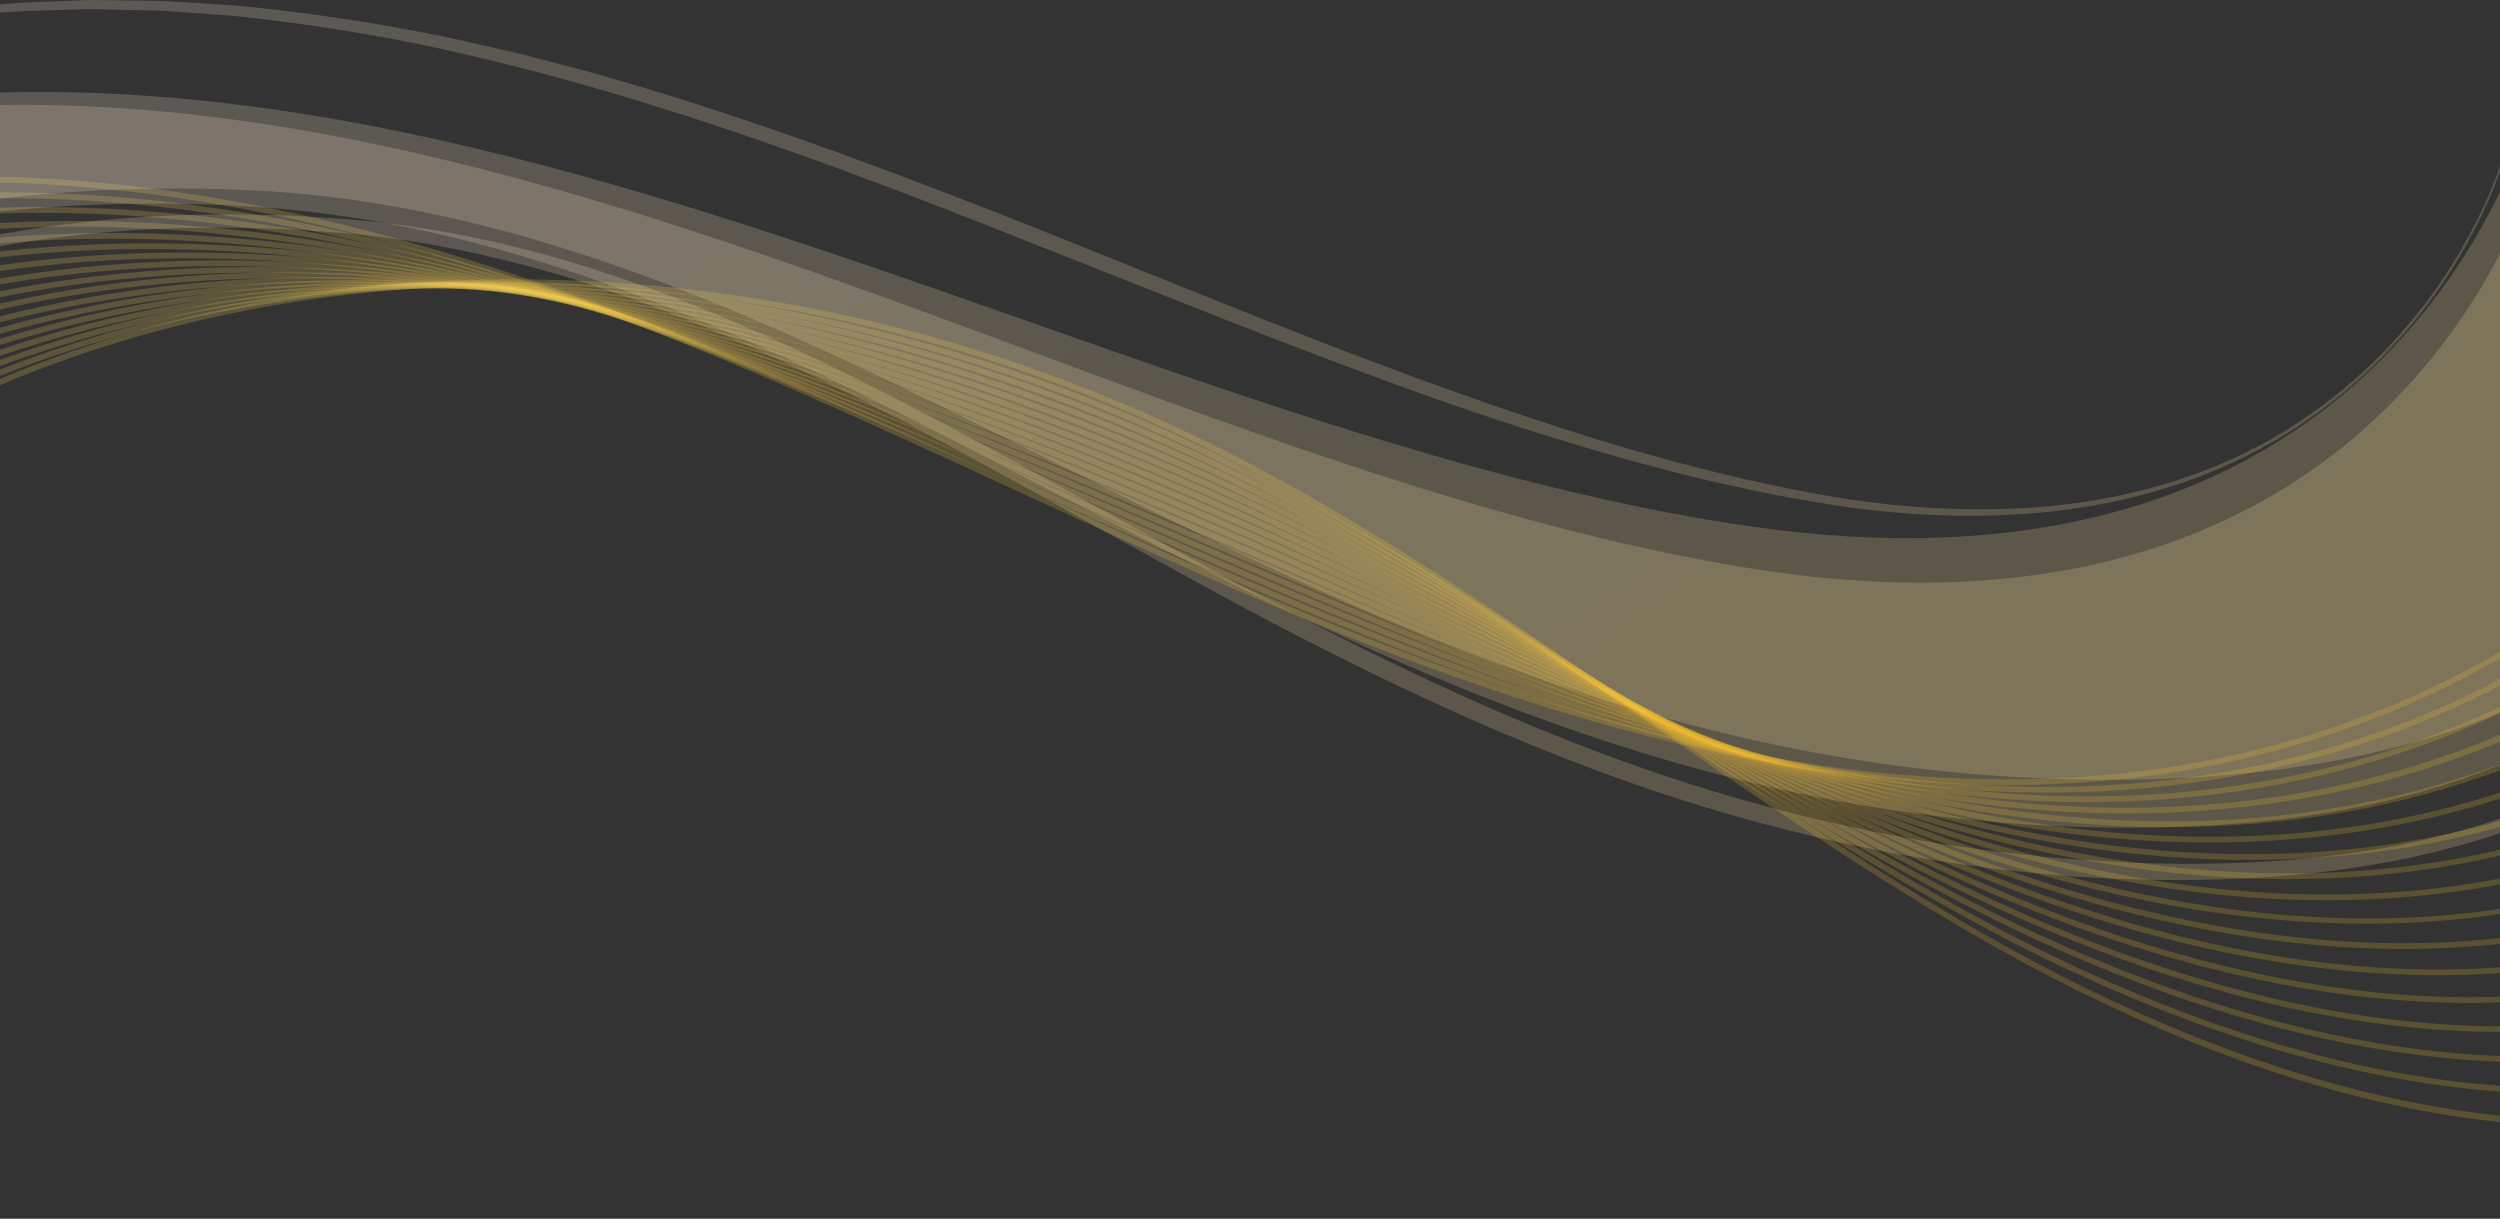 <svg width="2000" height="975" viewBox="0 0 2000 975" fill="none" xmlns="http://www.w3.org/2000/svg">
<rect x="0" y="0" width="2000" height="975" fill="#333333" stroke="none"/>
<path d="M2059.11 84.178C2042.66 79.816 2025.62 89.805 2019.94 105.847C1986.38 200.611 1846.94 486.159 1399.36 420.958C789.434 332.112 156.534 -169.868 -503.344 220.07C-512.497 225.479 -518.16 235.567 -517.981 246.197L-516.802 316.325C-516.321 344.937 -475.191 360.587 -453.325 342.128C-359.624 263.029 -154.896 138.075 193.244 151.874C698.66 171.907 1068.87 630.281 1700.1 623.753C2256.4 618 2256.03 241.78 2248.1 152.525C2247.07 140.889 2238.6 131.769 2227.31 128.775L2059.11 84.178Z" fill="url(#paint0_linear_2719_2769)" fill-opacity="0.2"/>
<path d="M2063.38 128.68C2047.01 124.044 2029.8 133.745 2023.85 149.689C1988.71 243.875 1844.49 527.041 1398.06 454.326C789.72 355.243 165.335 -157.299 -500.992 221.491C-510.234 226.745 -516.066 236.737 -516.066 247.368V317.506C-516.066 346.122 -475.204 362.462 -453.03 344.373C-358.013 266.859 -151.214 145.365 196.648 165.013C701.651 193.536 1064.11 658.066 1695.37 662.146C2251.67 665.733 2257.63 289.563 2251.2 200.187C2250.36 188.534 2242.05 179.273 2230.81 176.09L2063.38 128.68Z" fill="url(#paint1_linear_2719_2769)" fill-opacity="0.2"/>
<path d="M2002.78 124.232C1994.65 150.751 1982.53 176.01 1968.7 200.064C1954.74 224.08 1938.36 246.694 1919.91 267.424C1883.09 308.952 1837.91 343.159 1787.48 366.319C1737.08 389.634 1682.12 401.997 1626.9 405.999C1571.59 409.763 1515.89 406.022 1461.28 396.515C1351.86 377.444 1245.64 343.256 1141.27 305.349C1036.83 267.272 934.072 224.539 830.654 183.23C727.117 142.266 622.75 102.718 515.919 70.432L475.742 58.728C462.313 54.942 448.751 51.627 435.267 48.052L415.016 42.784L394.605 38.141C380.974 35.12 367.422 31.796 353.745 29.032C299.045 17.819 243.744 9.677 188.154 4.364L146.355 1.742C139.382 1.403 132.431 0.669 125.449 0.66L104.511 0.394L83.572 0.128L73.103 6.3973e-05C69.617 -0.005 66.134 0.238 62.643 0.344L20.799 2.017C-34.951 5.102 -90.372 13.193 -144.83 25.314C-199.265 37.554 -252.742 54.139 -304.433 75.098C-330.361 85.381 -355.748 96.988 -380.778 109.264C-405.826 121.523 -430.2 135.133 -454.524 148.606C-455.169 148.961 -455.579 149.631 -455.601 150.366L-464.829 486.53C-464.895 488.972 -461.815 490.093 -460.284 488.189L-395.471 407.654L-379.266 387.52C-376.567 384.215 -373.836 380.704 -371.175 377.568C-368.43 374.391 -365.489 371.292 -362.52 368.244C-350.575 356.078 -337.595 344.865 -324.203 334.229C-310.797 323.58 -296.695 313.839 -282.427 304.368C-267.967 295.186 -253.292 286.333 -238.182 278.261C-208.002 262.037 -176.718 247.813 -144.596 235.894C-80.356 211.95 -13.01 196.767 55.056 188.869C89.098 184.867 123.351 182.648 157.635 182.277C191.906 181.823 226.228 182.68 260.421 185.403C328.835 189.731 396.126 204.047 461.557 224.144C526.92 244.654 590.22 271.54 652.032 301.429C775.605 361.611 893.748 432.812 1015.9 497.165C1138 561.284 1264.73 618.995 1398.47 655.701C1465.19 674.193 1533.33 687.675 1602.13 695.693C1670.9 703.844 1740.39 706.205 1809.6 701.923C1878.72 697.518 1947.9 685.709 2013.31 661.779C2078.54 637.987 2139.8 601.02 2187.85 550.466C2211.93 525.34 2232.7 497.078 2249.54 466.69C2266.06 436.122 2279.26 403.804 2288.35 370.334C2297.51 336.906 2303.13 302.543 2305.05 267.988C2306.09 250.714 2306.33 233.391 2305.43 216.104C2304.81 198.743 2301.7 181.653 2299.56 164.609C2299.49 164.021 2299.07 163.528 2298.5 163.353L2016.42 76.231C2015.99 76.096 2015.52 76.35 2015.41 76.79L2002.78 124.232ZM2004.11 124.589L2016.8 77.792C2016.86 77.581 2016.64 77.405 2016.44 77.51C2016.25 77.615 2016.28 77.898 2016.49 77.963L2296.8 166.036C2297.03 166.108 2297.21 165.835 2297.06 165.651C2296.9 165.467 2296.61 165.598 2296.64 165.836C2298.76 182.701 2301.43 199.403 2301.86 216.278C2302.54 233.427 2302.09 250.618 2300.86 267.735C2298.54 301.984 2292.55 335.957 2283.1 368.886C2273.73 401.851 2260.31 433.546 2243.7 463.416C2226.76 493.113 2205.99 520.558 2182.07 544.873C2134.32 593.791 2073.93 629.149 2009.64 651.639C1945.28 674.509 1877.12 685.7 1808.85 689.481C1774.68 691.366 1740.4 691.494 1706.16 690.197L1654.85 687.056C1646.29 686.713 1637.79 685.603 1629.27 684.723L1603.72 681.986C1535.67 673.969 1468.28 660.551 1402.24 642.159C1269.9 605.655 1144.24 548.284 1022.69 484.247C900.781 420.559 782.308 349.683 657.773 289.538C595.471 259.663 531.488 232.721 465.259 212.189C399.013 191.982 330.438 178.192 261.195 174.241C226.681 171.747 192.035 171.133 157.438 171.839C122.833 172.467 88.255 174.96 53.901 179.247C-14.792 187.727 -82.73 203.566 -147.483 228.238C-179.866 240.533 -211.356 255.115 -241.737 271.742C-256.948 280.026 -271.724 289.089 -286.276 298.491C-300.644 308.182 -314.833 318.148 -328.331 329.044C-341.824 339.937 -354.891 351.392 -366.996 363.912C-370.01 367.061 -372.984 370.233 -375.843 373.594C-378.73 377.055 -381.254 380.369 -383.971 383.761L-400.025 404.019L-462.775 483.122C-463.513 484.053 -463.124 485.433 -462.008 485.84C-460.889 486.249 -459.699 485.438 -459.67 484.247L-451.48 151.508C-451.473 151.228 -451.842 151.12 -451.988 151.36C-452.133 151.6 -451.866 151.877 -451.621 151.741C-439.756 145.155 -427.876 138.567 -415.901 132.254C-403.718 125.58 -391.279 119.4 -378.835 113.234C-353.856 101.1 -328.533 89.639 -302.678 79.499C-251.134 58.829 -197.863 42.537 -143.67 30.563C-89.451 18.667 -34.232 11.419 21.174 8.806L62.758 7.546C66.217 7.472 69.685 7.261 73.149 7.303L83.549 7.532L104.35 7.995L125.142 8.458C132.079 8.531 138.983 9.333 145.902 9.732L187.398 12.735C242.571 18.534 297.427 27.125 351.684 38.773C405.835 50.889 459.578 64.88 512.616 81.324C618.847 113.775 722.773 153.497 826.095 194.728C929.618 235.476 1032.75 277.651 1137.7 315.264C1190.21 333.986 1243.29 351.172 1296.98 366.309C1350.67 381.446 1405.08 394.122 1460.22 403.02C1515.34 411.936 1571.55 415.053 1627.26 410.588C1682.91 405.967 1738.06 392.591 1788.66 368.854C1839.34 345.309 1884.65 310.689 1921.47 268.799C1939.94 247.881 1956.29 225.102 1970.2 200.925C1983.98 176.702 1996.02 151.37 2004.11 124.589Z" fill="url(#paint2_linear_2719_2769)" fill-opacity="0.2"/>
<path d="M-516.664 974.325C-515.408 974.479 -514.265 973.588 -514.106 972.332C-487.269 759.556 -367.259 553.108 -192.755 419.683C-36.721 300.38 161.598 234.262 380.768 228.472C570.528 223.429 763.674 264.064 939.116 345.905C1072.33 408.044 1197.56 494.497 1318.67 578.104C1400.97 634.925 1486.08 693.676 1573.13 744.437C1692.86 814.259 1808.85 861.412 1917.89 884.58C2046.53 911.92 2165.69 905.725 2272.1 866.179C2273.29 865.739 2273.89 864.417 2273.44 863.233C2273 862.047 2271.66 861.452 2270.48 861.893C2024.75 953.176 1757.02 846.359 1575.43 740.471C1488.54 689.798 1403.51 631.097 1321.27 574.322C1200.01 490.61 1074.61 404.042 941.049 341.747C764.975 259.608 571.169 218.836 380.644 223.883C160.508 229.705 -38.732 296.144 -195.54 416.034C-371.012 550.192 -491.672 757.796 -518.656 971.772C-518.814 973.028 -517.921 974.17 -516.664 974.325Z" fill="url(#paint3_linear_2719_2769)" fill-opacity="0.2"/>
<path d="M-526.695 940.872C-525.445 941.066 -524.276 940.211 -524.077 938.963C-490.833 729.568 -365.636 529.313 -188.814 402.91C-30.989 290.088 168.067 230.191 386.825 229.691C387.21 229.691 387.622 229.691 388.012 229.691C575.366 229.691 768.352 273.177 946.24 355.477C1072.76 414.109 1192.71 493.246 1308.71 569.783C1395.94 627.338 1486.15 686.85 1578.34 737.084C1759.38 835.73 2025.7 932.385 2267.73 833.777C2268.9 833.299 2269.47 831.954 2268.99 830.782C2268.51 829.609 2267.16 829.055 2265.98 829.534C2025.62 927.458 1760.69 831.222 1580.53 733.059C1488.51 682.917 1398.39 623.46 1311.23 565.956C1195.1 489.326 1075 410.093 948.165 351.314C769.305 268.565 575.201 224.809 386.811 225.107C167.101 225.607 -32.872 285.802 -191.481 399.183C-369.278 526.287 -495.171 727.669 -528.604 938.259C-528.802 939.508 -527.945 940.678 -526.695 940.872Z" fill="url(#paint4_linear_2719_2769)" fill-opacity="0.2"/>
<path d="M-536.729 907.414C-535.485 907.649 -534.286 906.833 -534.047 905.59C-494.427 699.597 -364.031 505.546 -184.879 386.141C-25.327 279.797 174.486 226.129 392.881 230.911C580.786 235.49 769.359 280.622 953.369 365.053C1072.71 419.986 1186.81 491.875 1297.15 561.394C1389.83 619.788 1485.66 680.171 1583.54 729.74C1763.17 820.696 2026.69 906.775 2263.37 801.366C2264.53 800.851 2265.06 799.488 2264.54 798.333C2264.02 797.179 2262.65 796.67 2261.49 797.185C2026.45 901.864 1764.34 816.161 1585.6 725.651C1487.91 676.183 1392.18 615.859 1299.58 557.521C1189.12 487.919 1074.89 415.947 955.275 360.886C770.701 276.193 581.519 230.92 392.977 226.327C173.743 221.518 -27.072 275.455 -187.422 382.327C-367.578 502.402 -498.703 697.558 -538.551 904.738C-538.79 905.981 -537.972 907.179 -536.729 907.414Z" fill="url(#paint5_linear_2719_2769)" fill-opacity="0.2"/>
<path d="M-546.763 873.966C-545.528 874.241 -544.304 873.462 -544.024 872.228C-497.401 666.677 -365.17 483.49 -180.943 369.367C-19.713 269.491 180.832 222.036 398.925 232.126C583.975 241.312 772.911 289.254 960.485 374.621C1072.11 425.647 1179.72 490.353 1283.78 552.928C1382.5 612.284 1484.58 673.666 1588.74 722.387C1766.95 805.727 2027.68 881.283 2259.02 768.946C2260.16 768.393 2260.64 767.015 2260.08 765.879C2259.53 764.742 2258.14 764.278 2257 764.831C2027.28 876.367 1767.99 801.155 1590.69 718.238C1486.73 669.623 1384.76 608.305 1286.14 549.008C1181.97 486.365 1074.25 421.59 962.386 370.458C774.28 284.848 584.782 236.774 399.145 227.551C180.044 217.438 -21.331 265.109 -183.358 365.48C-368.623 480.243 -501.604 664.482 -548.499 871.228C-548.78 872.464 -548 873.691 -546.763 873.966Z" fill="url(#paint6_linear_2719_2769)" fill-opacity="0.2"/>
<path d="M-556.799 840.504C-555.573 840.82 -554.322 840.083 -554.001 838.858C-500.96 636.814 -363.661 459.678 -177.012 352.594C-13.45 258.764 187.805 217.534 404.978 233.336C585.698 246.488 774.991 297.244 967.6 384.192C1070.91 431.084 1171.32 488.68 1268.42 544.383C1373.83 604.848 1482.82 667.377 1593.95 715.025C1770.73 790.812 2028.62 855.9 2254.67 736.518C2255.78 735.928 2256.22 734.533 2255.63 733.417C2255.03 732.298 2253.63 731.881 2252.51 732.473C2028.05 851.012 1771.61 786.209 1595.76 710.812C1484.87 663.269 1375.99 600.809 1270.69 540.404C1173.5 484.651 1073 427 969.493 380.016C776.384 292.843 586.564 241.959 405.308 228.765C187.201 212.886 -14.948 254.331 -179.298 348.619C-366.999 456.308 -505.09 634.473 -558.444 837.706C-558.766 838.933 -558.028 840.187 -556.799 840.504Z" fill="url(#paint7_linear_2719_2769)" fill-opacity="0.2"/>
<path d="M-566.839 807.043C-565.625 807.403 -564.35 806.709 -563.987 805.497C-504.547 606.968 -362.189 435.873 -173.085 335.816C-7.855 248.395 194.119 213.376 411.03 234.546C587.613 251.787 777.268 305.354 974.725 393.76C1069.04 436.255 1161.44 486.833 1250.8 535.746C1363.64 597.504 1480.31 661.362 1599.16 707.667C1774.51 775.977 2029.59 830.657 2250.32 704.095C2251.42 703.466 2251.8 702.059 2251.17 700.964C2250.54 699.869 2249.12 699.502 2248.03 700.132C2028.87 825.769 1775.25 771.341 1600.83 703.399C1482.26 657.204 1365.71 593.415 1253.01 531.726C1163.57 482.771 1071.09 432.152 976.604 389.579C778.688 300.971 588.557 247.276 411.484 229.989C193.693 208.723 -9.198 243.921 -175.225 331.768C-365.41 432.393 -508.594 604.498 -568.381 804.196C-568.744 805.408 -568.052 806.684 -566.839 807.043Z" fill="url(#paint8_linear_2719_2769)" fill-opacity="0.2"/>
<path d="M-576.866 773.588C-575.666 773.988 -574.369 773.339 -573.964 772.14C-508.182 577.158 -360.75 412.1 -169.154 319.042C-2.339 238.021 200.369 209.232 417.087 235.761C591.247 257.091 775.98 311.904 981.85 403.341C1066.42 441.16 1149.93 484.802 1230.7 526.999C1351.78 590.275 1476.98 655.696 1604.39 700.323C1778.31 761.232 2030.56 805.555 2245.98 671.679C2247.06 671.011 2247.4 669.588 2246.73 668.515C2246.05 667.441 2244.62 667.125 2243.55 667.793C2029.67 800.695 1778.88 756.565 1605.9 695.991C1478.8 651.478 1353.75 586.131 1232.81 522.938C1151.99 480.708 1068.42 437.034 983.714 399.151C777.41 307.531 592.255 252.599 417.642 231.213C200.066 204.57 -3.553 233.51 -171.161 314.921C-363.856 408.51 -512.14 574.543 -578.311 770.689C-578.716 771.889 -578.067 773.188 -576.866 773.588Z" fill="url(#paint9_linear_2719_2769)" fill-opacity="0.2"/>
<path d="M-586.904 740.129C-585.715 740.574 -584.391 739.969 -583.944 738.782C-511.85 547.352 -359.355 388.33 -165.232 302.264C5.486 226.569 203.443 204.607 423.139 236.976C593.775 262.115 773.57 318.02 988.978 412.908C1062.96 445.744 1136.55 482.51 1207.72 518.06C1337.98 583.133 1472.68 650.42 1609.61 692.956C1723.69 728.388 1833.32 743.465 1935.5 737.776C2051.01 731.345 2154 698.191 2241.65 639.228C2242.7 638.522 2242.98 637.098 2242.27 636.052C2241.56 635.007 2240.12 634.744 2239.07 635.449C2030.49 775.751 1782.51 741.854 1610.97 688.578C1474.39 646.156 1339.86 578.952 1209.77 513.957C1138.55 478.379 1064.91 441.596 990.825 408.709C775.032 313.651 594.861 257.637 423.808 232.433C203.232 199.931 4.432 222.022 -167.084 298.069C-362.335 384.632 -515.723 544.599 -588.247 737.176C-588.694 738.362 -588.091 739.685 -586.904 740.129Z" fill="url(#paint10_linear_2719_2769)" fill-opacity="0.2"/>
<path d="M1861.68 720.186C2005.15 720.186 2133.99 681.927 2237.32 606.795C2238.34 606.051 2238.56 604.617 2237.81 603.596C2237.07 602.574 2235.63 602.353 2234.6 603.098C2075.89 718.492 1856.33 746.223 1616.04 681.161C1468.89 641.32 1323.82 571.874 1183.53 504.72C1123.02 475.757 1060.46 445.804 997.935 418.28C771.21 319.198 596.043 262.257 429.975 233.661C209.412 195.681 9.907 211.684 -163.011 281.227C-360.84 360.782 -519.33 514.684 -598.172 703.682C-598.659 704.849 -598.104 706.189 -596.936 706.673C-595.766 707.159 -594.425 706.602 -593.937 705.433C-515.562 517.565 -357.997 364.577 -161.297 285.481C10.819 216.255 209.49 200.348 429.196 238.186C594.888 266.722 769.726 323.557 996.093 422.48C1058.54 449.98 1121.08 479.91 1181.55 508.864C1322.03 576.11 1467.29 645.643 1614.84 685.594C1700.3 708.73 1783.18 720.186 1861.68 720.186Z" fill="url(#paint11_linear_2719_2769)" fill-opacity="0.2"/>
<path d="M1830.98 703.298C1986.08 703.298 2124.55 659.556 2232.98 574.357C2233.98 573.575 2234.14 572.133 2233.36 571.141C2232.57 570.149 2231.13 569.982 2230.14 570.765C2075.61 692.161 1859.43 728.742 1621.09 673.758C1462.15 637.084 1305.33 564.897 1153.66 495.08C1105.11 472.732 1054.9 449.618 1005.04 427.839C827.478 350.865 635.665 274.213 436.137 234.881C215.501 191.386 15.291 201.315 -158.937 264.375C-359.396 336.937 -522.992 484.765 -608.103 670.177C-608.631 671.328 -608.122 672.688 -606.969 673.213C-605.817 673.737 -604.458 673.227 -603.93 672.077C-519.327 487.787 -356.693 340.829 -157.384 268.694C16.046 205.922 215.442 196.057 435.253 239.382C634.36 278.632 825.897 355.175 1003.21 432.047C1053.03 453.803 1103.21 476.903 1151.75 499.242C1303.63 569.156 1460.66 641.448 1620.06 678.223C1692.77 694.996 1763.46 703.298 1830.98 703.298Z" fill="url(#paint12_linear_2719_2769)" fill-opacity="0.2"/>
<path d="M1799.65 687.882C1966.9 687.882 2115.36 638.051 2228.66 541.911C2229.62 541.093 2229.73 539.648 2228.91 538.686C2228.09 537.724 2226.64 537.611 2225.68 538.43C2075.38 665.947 1862.58 711.384 1626.15 666.354C1453.94 633.564 1283.95 557.929 1119.57 484.779C1084.42 469.138 1048.07 452.969 1012.15 437.406C822.727 355.945 636.61 279.256 442.3 236.114C221.463 187.086 20.537 190.937 -154.864 247.538C-357.995 313.098 -526.684 454.869 -618.023 636.684C-618.591 637.816 -618.131 639.193 -616.998 639.758C-615.863 640.325 -614.485 639.863 -613.916 638.73C-523.122 458.003 -355.419 317.085 -153.453 251.902C21.178 195.544 221.284 191.734 441.31 240.588C635.231 283.647 821.128 360.249 1010.34 441.619C1046.23 457.168 1082.56 473.332 1117.71 488.969C1282.33 562.22 1452.56 637.969 1625.3 670.861C1685.11 682.248 1743.45 687.882 1799.65 687.882Z" fill="url(#paint13_linear_2719_2769)" fill-opacity="0.2"/>
<path d="M1767.83 673.987C1947.72 673.987 2106.49 617.418 2224.32 509.46C2225.25 508.606 2225.31 507.158 2224.45 506.23C2223.6 505.3 2222.15 505.244 2221.21 506.098C2075.22 639.838 1865.8 694.118 1631.21 658.955C1444 630.896 1259.27 550.874 1080.63 473.479C1060.19 464.622 1039.73 455.77 1019.26 446.978L1003.58 440.285C823.547 363.449 637.388 283.996 448.467 237.342C227.295 182.731 25.682 180.498 -150.796 230.705C-356.638 289.263 -530.426 424.97 -627.96 603.194C-628.567 604.304 -628.155 605.696 -627.044 606.3C-625.931 606.906 -624.539 606.494 -623.93 605.382C-526.978 428.232 -354.208 293.342 -149.545 235.115C26.154 185.133 226.983 187.37 447.358 241.794C635.927 288.355 821.911 367.74 1001.78 444.498L1017.45 451.191C1037.92 459.978 1058.36 468.835 1078.8 477.687C1257.71 555.197 1442.72 635.342 1630.52 663.489C1677.4 670.512 1723.26 673.987 1767.83 673.987Z" fill="url(#paint14_linear_2719_2769)" fill-opacity="0.2"/>
<path d="M1735.67 661.646C1928.67 661.646 2098.01 597.671 2219.99 477.009C2220.89 476.12 2220.89 474.669 2220 473.773C2219.11 472.877 2217.66 472.876 2216.76 473.766C2075.14 613.838 1869.08 676.979 1636.26 651.556C1431.93 629.264 1230.58 543.512 1035.86 460.579L1026.37 456.54C1002.12 446.281 977.9 435.943 953.676 425.606C791.686 356.495 624.175 285.027 454.624 238.575C232.133 178.55 29.81 170.234 -146.713 213.871C-355.309 265.429 -534.195 395.063 -637.878 569.712C-638.524 570.799 -638.162 572.202 -637.073 572.845C-635.983 573.488 -634.578 573.125 -633.932 572.037C-530.876 398.449 -353.025 269.591 -145.618 218.322C30.154 174.873 231.698 183.175 453.424 242.999C622.663 289.368 790.027 360.772 951.88 429.824C976.103 440.161 1000.33 450.498 1024.58 460.758L1034.08 464.796C1229.1 547.853 1430.77 633.742 1635.77 656.109C1669.66 659.817 1703.01 661.646 1735.67 661.646Z" fill="url(#paint15_linear_2719_2769)" fill-opacity="0.2"/>
<path d="M1700.25 650.759C1787.72 650.759 1873.29 637.515 1950.67 611.793C2055.14 577.051 2144.28 520.795 2215.66 444.554C2216.53 443.631 2216.47 442.181 2215.55 441.32C2214.62 440.457 2213.17 440.51 2212.31 441.434C2077.06 585.809 1869.12 659.688 1641.31 644.162C1436.6 630.212 1236.98 551.979 1033.48 466.098C991.191 448.344 948.325 429.874 906.874 412.005C762.015 349.573 612.217 285.013 460.787 239.804C237.892 174.016 34.873 159.627 -142.645 197.038C-354.028 241.585 -538.013 365.159 -647.801 536.226C-648.485 537.291 -648.17 538.709 -647.102 539.389C-646.035 540.068 -644.619 539.754 -643.935 538.689C-534.807 368.648 -351.88 245.821 -141.692 201.521C35.065 164.275 237.333 178.628 459.49 244.196C610.659 289.332 760.334 353.836 905.069 416.218C946.529 434.082 989.4 452.561 1031.71 470.325C1235.58 556.361 1435.59 634.737 1641 648.737C1660.8 650.085 1680.58 650.759 1700.25 650.759Z" fill="url(#paint16_linear_2719_2769)" fill-opacity="0.2"/>
<path d="M1669.57 641.673C1887.88 641.673 2084.17 558.747 2211.33 412.091C2212.16 411.136 2212.06 409.691 2211.1 408.866C2210.14 408.04 2208.69 408.149 2207.86 409.105C2077.1 559.913 1872.57 642.896 1646.36 636.777C1439.31 631.207 1232.85 556.059 1040.59 475.675C982.834 451.612 924.491 426.019 868.072 401.273C737.778 344.113 603.049 285.013 466.945 241.042C240.431 168.419 42.369 148.524 -138.563 180.214C-352.784 217.737 -541.871 335.247 -657.722 502.755C-658.441 503.794 -658.177 505.218 -657.136 505.934C-656.094 506.651 -654.669 506.387 -653.949 505.346C-538.785 338.853 -350.789 222.042 -137.783 184.729C42.405 153.163 239.748 173.008 465.543 245.401C601.422 289.295 736.041 348.353 866.235 405.463C922.677 430.222 981.043 455.825 1038.82 479.897C1231.49 560.45 1438.43 635.764 1646.24 641.357C1654.03 641.568 1661.83 641.673 1669.57 641.673Z" fill="url(#paint17_linear_2719_2769)" fill-opacity="0.2"/>
<path d="M1637.91 634.068C1642.44 634.068 1646.95 634.036 1651.48 633.971C1877.62 630.674 2079.95 538.002 2207 379.621C2207.79 378.636 2207.63 377.196 2206.65 376.408C2205.66 375.619 2204.21 375.783 2203.42 376.77C2077.22 534.075 1876.17 626.108 1651.42 629.387C1433.58 632.509 1224.12 558.291 1047.7 485.233C976.498 455.802 904.84 423.63 835.542 392.517C717.802 339.652 596.052 284.99 473.107 242.27C246.039 163.66 47.303 137.851 -134.485 163.381C-351.573 193.871 -545.761 305.312 -667.648 469.272C-668.403 470.288 -668.187 471.723 -667.168 472.475C-666.15 473.227 -664.715 473.011 -663.96 471.995C-542.796 309.02 -349.722 198.24 -133.848 167.924C47.207 142.491 245.241 168.236 471.604 246.607C594.353 289.258 716.019 343.879 833.668 396.703C902.998 427.829 974.683 460.015 1045.95 489.468C1219.13 561.193 1424.35 634.068 1637.91 634.068Z" fill="url(#paint18_linear_2719_2769)" fill-opacity="0.2"/>
<path d="M1604.91 628.035C1622.36 628.035 1639.61 627.554 1656.72 626.586C1881.49 613.935 2080.34 512.126 2202.67 347.157C2203.43 346.141 2203.21 344.706 2202.19 343.957C2201.17 343.207 2199.74 343.427 2198.98 344.443C2077.46 508.307 1879.87 609.434 1656.46 622.011C1481.59 631.849 1290.43 591.435 1054.8 494.8C971.802 460.767 888.639 422.393 808.208 385.288C701.33 335.976 590.815 284.99 479.256 243.503C251.569 158.833 52.132 127.115 -130.416 146.562C-350.395 169.987 -549.69 275.372 -677.578 435.803C-678.366 436.791 -678.199 438.23 -677.209 439.016C-676.217 439.802 -674.776 439.636 -673.987 438.646C-546.855 279.171 -348.693 174.415 -129.93 151.118C51.94 131.755 250.648 163.381 477.666 247.803C589.061 289.226 699.493 340.175 806.292 389.451C886.765 426.578 969.983 464.966 1053.07 499.04C1266.31 586.488 1443.36 628.035 1604.91 628.035Z" fill="url(#paint19_linear_2719_2769)" fill-opacity="0.2"/>
<defs>
<linearGradient id="paint0_linear_2719_2769" x1="120.496" y1="86.375" x2="707.926" y2="932.819" gradientUnits="userSpaceOnUse">
<stop stop-color="#FFEDD1"/>
<stop offset="1" stop-color="#FFE5A0"/>
</linearGradient>
<linearGradient id="paint1_linear_2719_2769" x1="122.774" y1="97.297" x2="750.316" y2="957.732" gradientUnits="userSpaceOnUse">
<stop stop-color="#FFEDD1"/>
<stop offset="1" stop-color="#FFE5A0"/>
</linearGradient>
<linearGradient id="paint2_linear_2719_2769" x1="174.431" y1="16.373" x2="971.002" y2="914.443" gradientUnits="userSpaceOnUse">
<stop stop-color="#FFEDD1"/>
<stop offset="1" stop-color="#FFE5A0"/>
</linearGradient>
<linearGradient id="paint3_linear_2719_2769" x1="125.643" y1="240.934" x2="979.942" y2="1150.89" gradientUnits="userSpaceOnUse">
<stop stop-color="#FFDB5E"/>
<stop offset="1" stop-color="#FFC52F"/>
</linearGradient>
<linearGradient id="paint4_linear_2719_2769" x1="116.923" y1="241.759" x2="927.841" y2="1149.58" gradientUnits="userSpaceOnUse">
<stop stop-color="#FFDB5E"/>
<stop offset="1" stop-color="#FFC52F"/>
</linearGradient>
<linearGradient id="paint5_linear_2719_2769" x1="108.203" y1="241.887" x2="874.864" y2="1145.17" gradientUnits="userSpaceOnUse">
<stop stop-color="#FFDB5E"/>
<stop offset="1" stop-color="#FFC52F"/>
</linearGradient>
<linearGradient id="paint6_linear_2719_2769" x1="99.479" y1="241.295" x2="821.242" y2="1137.51" gradientUnits="userSpaceOnUse">
<stop stop-color="#FFDB5E"/>
<stop offset="1" stop-color="#FFC52F"/>
</linearGradient>
<linearGradient id="paint7_linear_2719_2769" x1="90.759" y1="239.771" x2="767.486" y2="1126.36" gradientUnits="userSpaceOnUse">
<stop stop-color="#FFDB5E"/>
<stop offset="1" stop-color="#FFC52F"/>
</linearGradient>
<linearGradient id="paint8_linear_2719_2769" x1="82.046" y1="237.532" x2="713.568" y2="1111.83" gradientUnits="userSpaceOnUse">
<stop stop-color="#FFDB5E"/>
<stop offset="1" stop-color="#FFC52F"/>
</linearGradient>
<linearGradient id="paint9_linear_2719_2769" x1="73.339" y1="234.446" x2="659.927" y2="1093.82" gradientUnits="userSpaceOnUse">
<stop stop-color="#FFDB5E"/>
<stop offset="1" stop-color="#FFC52F"/>
</linearGradient>
<linearGradient id="paint10_linear_2719_2769" x1="64.625" y1="230.067" x2="607.497" y2="1072.21" gradientUnits="userSpaceOnUse">
<stop stop-color="#FFDB5E"/>
<stop offset="1" stop-color="#FFC52F"/>
</linearGradient>
<linearGradient id="paint11_linear_2719_2769" x1="55.923" y1="225.382" x2="574.165" y2="1057.07" gradientUnits="userSpaceOnUse">
<stop stop-color="#FFDB5E"/>
<stop offset="1" stop-color="#FFC52F"/>
</linearGradient>
<linearGradient id="paint12_linear_2719_2769" x1="47.214" y1="219.814" x2="547.899" y2="1043.76" gradientUnits="userSpaceOnUse">
<stop stop-color="#FFDB5E"/>
<stop offset="1" stop-color="#FFC52F"/>
</linearGradient>
<linearGradient id="paint13_linear_2719_2769" x1="38.516" y1="213.307" x2="525.259" y2="1030.96" gradientUnits="userSpaceOnUse">
<stop stop-color="#FFDB5E"/>
<stop offset="1" stop-color="#FFC52F"/>
</linearGradient>
<linearGradient id="paint14_linear_2719_2769" x1="29.804" y1="205.794" x2="506.421" y2="1018.95" gradientUnits="userSpaceOnUse">
<stop stop-color="#FFDB5E"/>
<stop offset="1" stop-color="#FFC52F"/>
</linearGradient>
<linearGradient id="paint15_linear_2719_2769" x1="21.108" y1="197.417" x2="491.261" y2="1007.98" gradientUnits="userSpaceOnUse">
<stop stop-color="#FFDB5E"/>
<stop offset="1" stop-color="#FFC52F"/>
</linearGradient>
<linearGradient id="paint16_linear_2719_2769" x1="12.409" y1="187.778" x2="480.212" y2="998.049" gradientUnits="userSpaceOnUse">
<stop stop-color="#FFDB5E"/>
<stop offset="1" stop-color="#FFC52F"/>
</linearGradient>
<linearGradient id="paint17_linear_2719_2769" x1="3.715" y1="176.716" x2="474.058" y2="989.504" gradientUnits="userSpaceOnUse">
<stop stop-color="#FFDB5E"/>
<stop offset="1" stop-color="#FFC52F"/>
</linearGradient>
<linearGradient id="paint18_linear_2719_2769" x1="-4.987" y1="165.049" x2="471.056" y2="982.151" gradientUnits="userSpaceOnUse">
<stop stop-color="#FFDB5E"/>
<stop offset="1" stop-color="#FFC52F"/>
</linearGradient>
<linearGradient id="paint19_linear_2719_2769" x1="-13.685" y1="152.356" x2="471.994" y2="975.923" gradientUnits="userSpaceOnUse">
<stop stop-color="#FFDB5E"/>
<stop offset="1" stop-color="#FFC52F"/>
</linearGradient>
</defs>
</svg>
